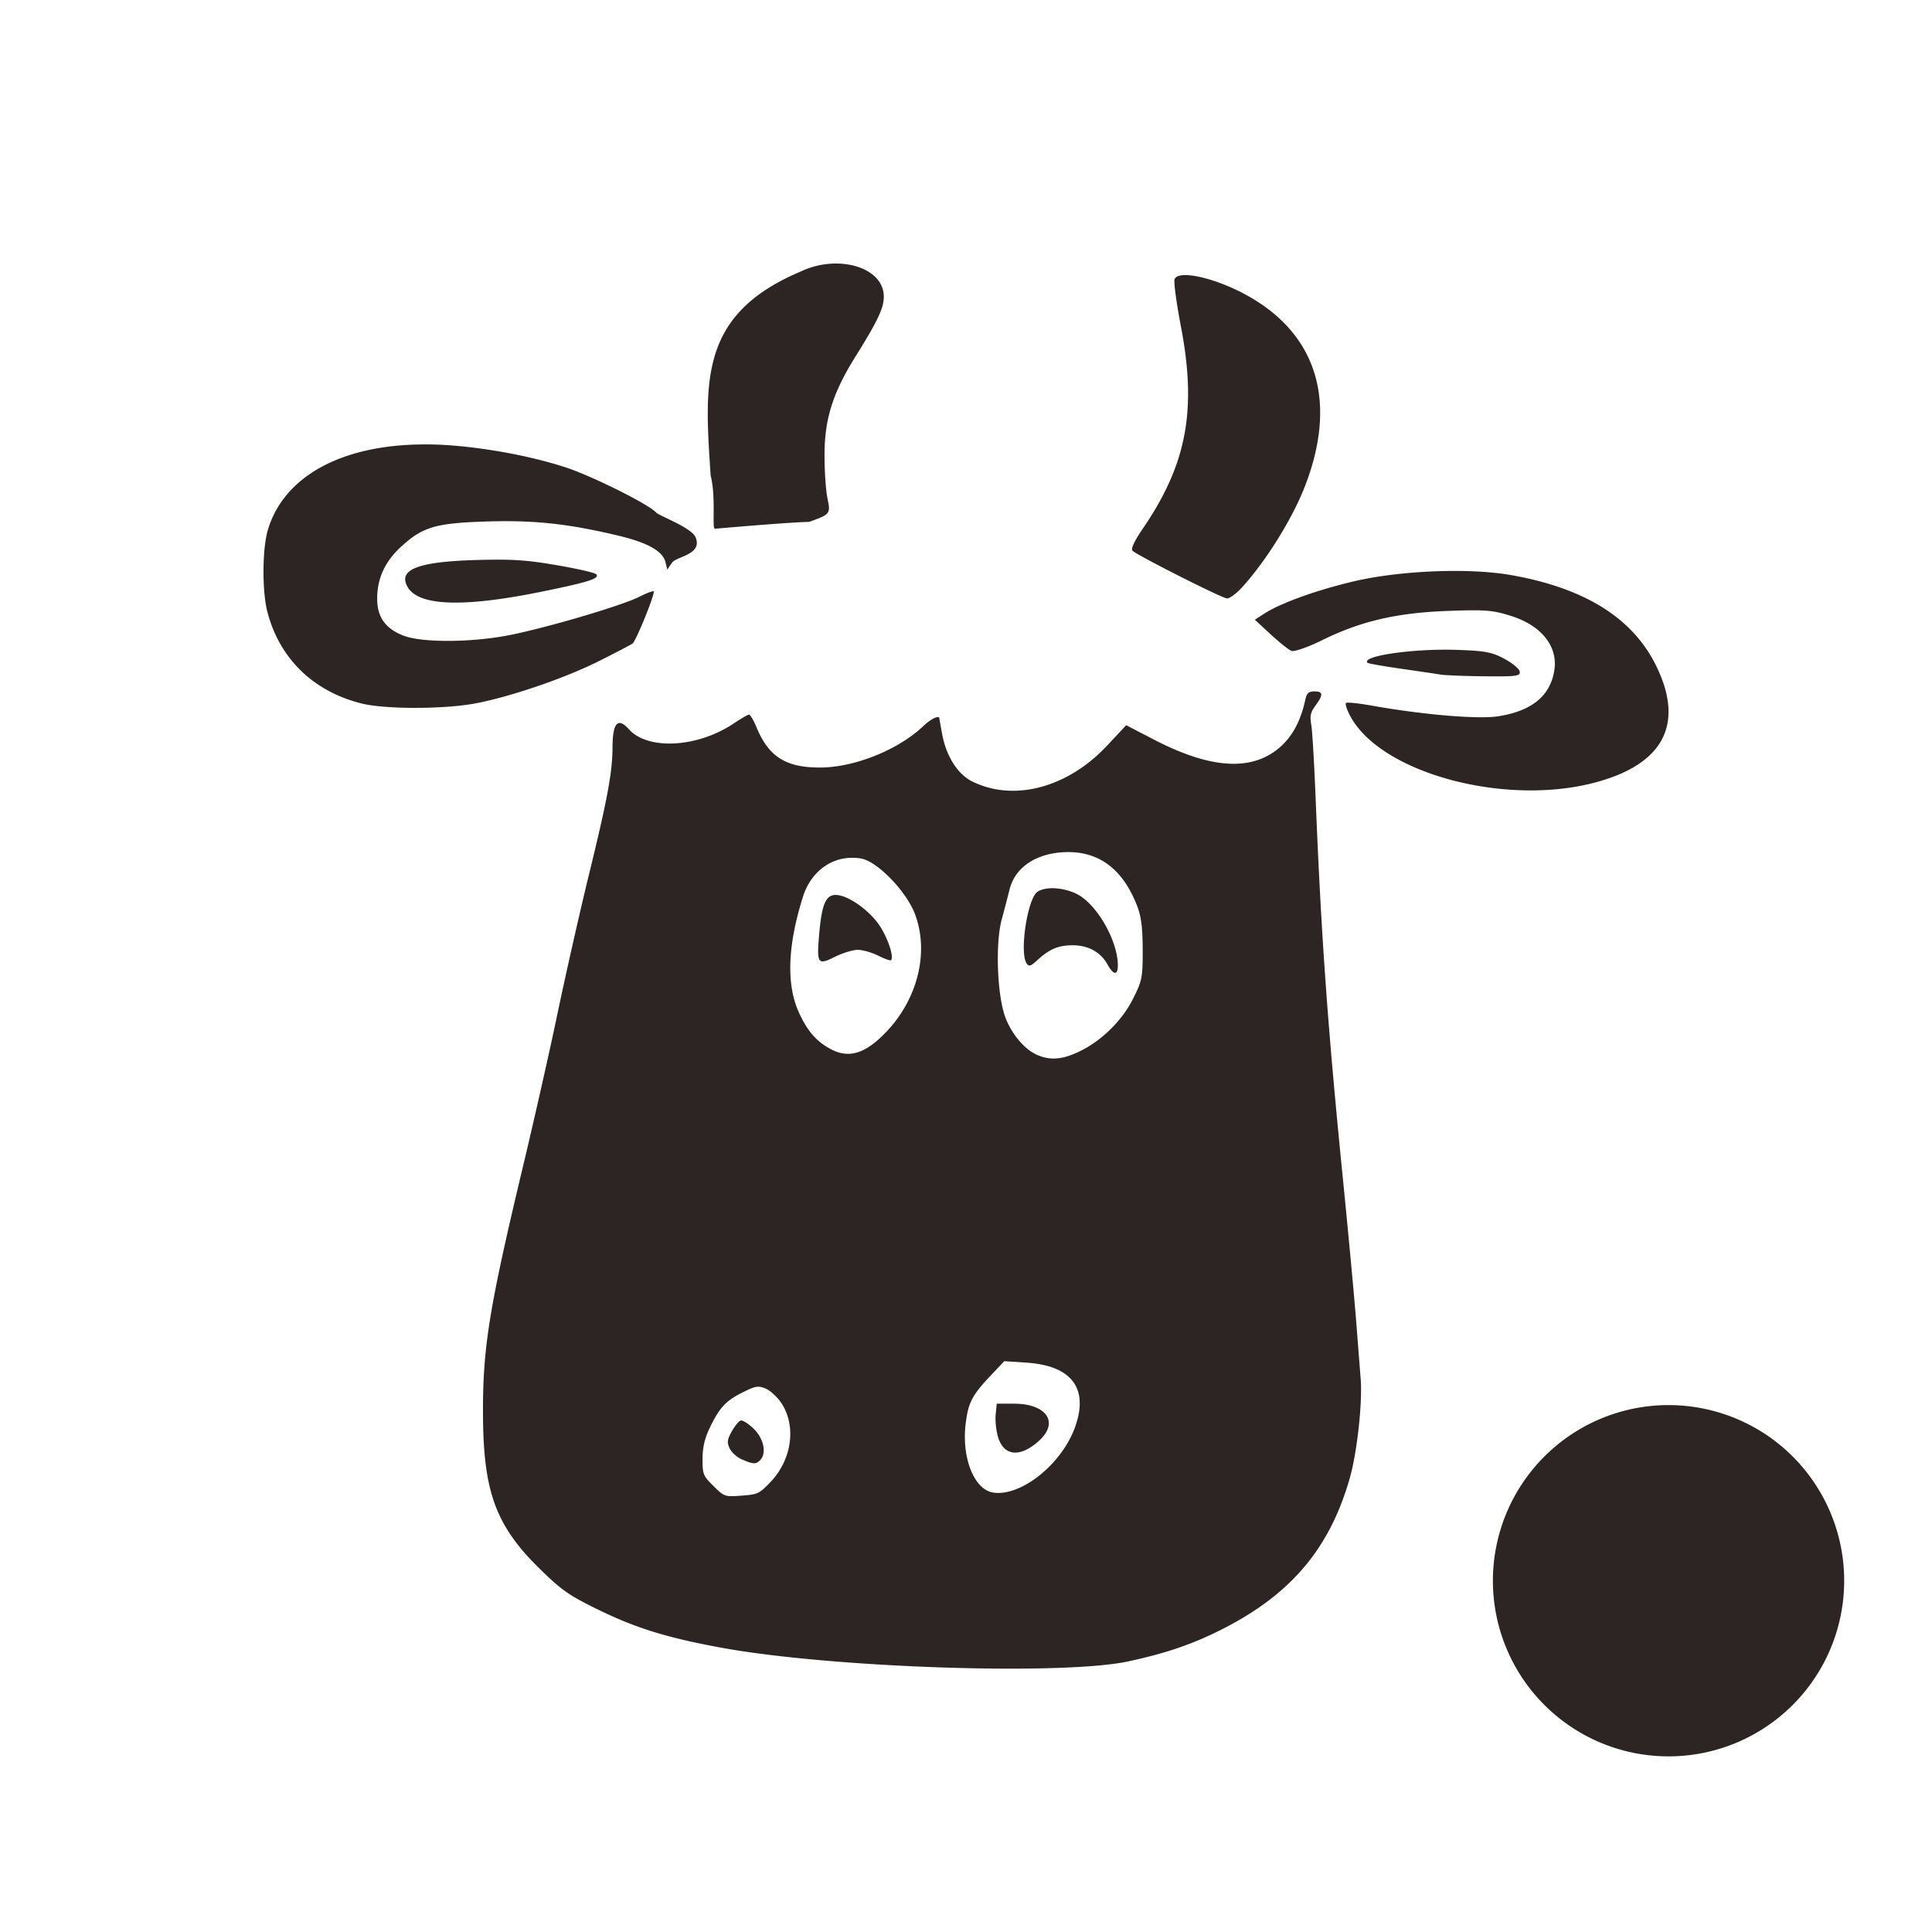 <svg xmlns="http://www.w3.org/2000/svg" width="22" height="22" version="1.1">
 <defs>
  <style id="current-color-scheme" type="text/css">
   .ColorScheme-Text { color:#2d2424; } .ColorScheme-Highlight { color:#4285f4; } .ColorScheme-NeutralText { color:#ff9800; } .ColorScheme-PositiveText { color:#4caf50; } .ColorScheme-NegativeText { color:#f44336; }
  </style>
 </defs>
 <path style="fill:currentColor" class="ColorScheme-Text" d="M 9.564 3.002 C 9.525 3 9.484 3 9.443 3.004 C 9.334 3.013 9.221 3.042 9.113 3.094 C 7.953 3.585 8.024 4.357 8.092 5.414 C 8.156 5.663 8.104 6.021 8.141 6.021 C 8.141 6.021 8.974 5.947 9.213 5.943 C 9.456 5.856 9.459 5.852 9.422 5.672 C 9.404 5.586 9.389 5.369 9.389 5.188 C 9.388 4.776 9.481 4.477 9.742 4.059 C 9.997 3.651 10.064 3.507 10.064 3.379 C 10.064 3.158 9.841 3.016 9.564 3.002 z M 13.479 3.133 C 13.423 3.135 13.386 3.151 13.375 3.18 C 13.364 3.208 13.395 3.444 13.445 3.705 C 13.63 4.663 13.517 5.278 13.02 6.01 C 12.917 6.16 12.875 6.25 12.896 6.271 C 12.95 6.324 13.911 6.81 13.971 6.814 C 14.001 6.817 14.076 6.761 14.139 6.693 C 14.406 6.402 14.701 5.932 14.848 5.566 C 15.229 4.613 15.017 3.842 14.248 3.391 C 13.971 3.228 13.644 3.125 13.479 3.133 z M 4.801 5.061 C 3.882 5.07 3.228 5.428 3.049 6.039 C 2.986 6.254 2.984 6.736 3.045 6.969 C 3.185 7.503 3.571 7.876 4.123 8.012 C 4.386 8.076 5.029 8.077 5.389 8.014 C 5.793 7.942 6.435 7.723 6.83 7.523 C 7.012 7.431 7.179 7.345 7.203 7.328 C 7.24 7.302 7.445 6.802 7.445 6.736 C 7.445 6.723 7.372 6.749 7.281 6.795 C 7.075 6.9 6.163 7.167 5.76 7.24 C 5.334 7.318 4.796 7.317 4.594 7.238 C 4.389 7.159 4.294 7.026 4.295 6.816 C 4.295 6.585 4.385 6.391 4.572 6.221 C 4.815 5.999 4.965 5.955 5.555 5.938 C 6.087 5.922 6.473 5.964 7.043 6.1 C 7.375 6.179 7.549 6.277 7.578 6.402 L 7.598 6.486 L 7.652 6.408 C 7.703 6.335 8 6.317 7.922 6.121 C 7.876 6.006 7.508 5.877 7.469 5.834 C 7.383 5.74 6.74 5.42 6.441 5.322 C 6.091 5.208 5.643 5.118 5.211 5.078 C 5.07 5.065 4.932 5.059 4.801 5.061 z M 5.689 6.373 C 5.611 6.373 5.523 6.374 5.422 6.377 C 4.766 6.396 4.535 6.483 4.637 6.676 C 4.754 6.899 5.253 6.922 6.145 6.742 C 6.695 6.631 6.836 6.587 6.789 6.539 C 6.772 6.521 6.569 6.475 6.34 6.436 C 6.087 6.392 5.926 6.374 5.689 6.373 z M 16.334 6.506 C 16.013 6.519 15.685 6.557 15.42 6.619 C 14.999 6.718 14.596 6.862 14.402 6.984 L 14.289 7.057 L 14.471 7.225 C 14.571 7.317 14.676 7.401 14.707 7.412 C 14.738 7.423 14.889 7.372 15.049 7.293 C 15.49 7.075 15.897 6.979 16.479 6.957 C 16.913 6.941 16.993 6.947 17.201 7.012 C 17.558 7.123 17.749 7.367 17.697 7.648 C 17.646 7.93 17.438 8.096 17.064 8.156 C 16.838 8.193 16.202 8.139 15.621 8.035 C 15.474 8.009 15.342 7.995 15.328 8.004 C 15.314 8.013 15.337 8.083 15.379 8.16 C 15.729 8.803 17.131 9.183 18.158 8.912 C 18.941 8.706 19.184 8.248 18.861 7.586 C 18.595 7.039 18.048 6.697 17.209 6.549 C 16.97 6.507 16.655 6.493 16.334 6.506 z M 16.584 7.4 C 16.091 7.384 15.498 7.47 15.572 7.547 C 15.581 7.556 15.753 7.586 15.955 7.615 C 16.157 7.644 16.36 7.674 16.406 7.682 C 16.452 7.689 16.676 7.699 16.902 7.701 C 17.273 7.705 17.314 7.699 17.305 7.646 C 17.299 7.614 17.218 7.548 17.127 7.5 C 16.984 7.424 16.908 7.411 16.584 7.4 z M 14.967 7.873 C 14.904 7.873 14.88 7.894 14.865 7.963 C 14.816 8.191 14.731 8.359 14.604 8.482 C 14.288 8.786 13.812 8.769 13.148 8.426 L 12.824 8.258 L 12.609 8.488 C 12.157 8.973 11.539 9.135 11.064 8.895 C 10.905 8.814 10.777 8.613 10.73 8.367 C 10.712 8.271 10.697 8.188 10.697 8.182 C 10.697 8.14 10.602 8.184 10.516 8.266 C 10.23 8.539 9.727 8.741 9.334 8.74 C 8.947 8.74 8.753 8.616 8.615 8.283 C 8.582 8.202 8.542 8.137 8.529 8.137 C 8.517 8.137 8.439 8.182 8.355 8.238 C 7.944 8.514 7.378 8.545 7.162 8.305 C 7.036 8.164 6.976 8.229 6.975 8.51 C 6.974 8.795 6.915 9.106 6.709 9.949 C 6.6 10.393 6.437 11.118 6.344 11.562 C 6.251 12.007 6.071 12.801 5.945 13.326 C 5.567 14.91 5.496 15.356 5.5 16.111 C 5.504 16.987 5.646 17.373 6.141 17.859 C 6.39 18.104 6.476 18.166 6.809 18.328 C 7.242 18.54 7.598 18.65 8.221 18.764 C 9.48 18.993 12.103 19.08 12.85 18.918 C 13.263 18.829 13.551 18.732 13.865 18.578 C 14.676 18.18 15.129 17.659 15.365 16.85 C 15.453 16.549 15.516 15.978 15.494 15.699 C 15.487 15.609 15.465 15.326 15.445 15.072 C 15.426 14.819 15.359 14.1 15.297 13.475 C 15.119 11.702 15.045 10.665 14.982 9.107 C 14.966 8.709 14.944 8.325 14.932 8.256 C 14.914 8.155 14.923 8.11 14.979 8.035 C 15.07 7.912 15.068 7.873 14.967 7.873 z M 12.16 9.703 C 12.519 9.701 12.78 9.899 12.939 10.291 C 12.993 10.423 13.01 10.536 13.012 10.807 C 13.013 11.133 13.006 11.166 12.902 11.373 C 12.776 11.626 12.534 11.862 12.277 11.98 C 12.09 12.067 11.957 12.076 11.809 12.012 C 11.66 11.948 11.501 11.752 11.438 11.555 C 11.353 11.292 11.336 10.733 11.406 10.473 C 11.438 10.356 11.478 10.201 11.496 10.129 C 11.56 9.868 11.815 9.705 12.16 9.703 z M 9.699 9.768 C 9.735 9.767 9.771 9.77 9.809 9.777 C 9.994 9.812 10.32 10.15 10.418 10.406 C 10.581 10.836 10.455 11.366 10.098 11.744 C 9.861 11.995 9.673 12.056 9.469 11.951 C 9.304 11.867 9.195 11.745 9.098 11.531 C 8.952 11.212 8.968 10.769 9.143 10.213 C 9.228 9.94 9.447 9.769 9.699 9.768 z M 12.014 10.115 C 11.931 10.111 11.856 10.125 11.812 10.156 C 11.7 10.237 11.608 10.842 11.689 10.969 C 11.716 11.01 11.736 11.004 11.814 10.932 C 11.949 10.808 12.048 10.766 12.205 10.764 C 12.388 10.761 12.533 10.84 12.611 10.982 C 12.679 11.105 12.729 11.11 12.729 10.994 C 12.729 10.711 12.489 10.294 12.262 10.18 C 12.186 10.142 12.096 10.12 12.014 10.115 z M 9.516 10.191 C 9.403 10.191 9.357 10.299 9.328 10.641 C 9.299 10.976 9.312 10.993 9.506 10.896 C 9.593 10.853 9.71 10.816 9.768 10.816 C 9.825 10.816 9.93 10.847 10.002 10.883 C 10.074 10.919 10.138 10.942 10.146 10.934 C 10.183 10.898 10.11 10.681 10.014 10.537 C 9.894 10.36 9.652 10.191 9.516 10.191 z M 11.436 15.5 L 11.678 15.516 C 12.201 15.547 12.401 15.807 12.242 16.25 C 12.091 16.673 11.625 17.045 11.309 16.996 C 11.093 16.963 10.949 16.6 10.996 16.213 C 11.025 15.975 11.068 15.89 11.273 15.672 L 11.436 15.5 z M 8.609 15.793 C 8.646 15.787 8.675 15.794 8.719 15.812 C 8.772 15.835 8.85 15.907 8.895 15.973 C 9.071 16.235 9.019 16.62 8.773 16.877 C 8.646 17.01 8.627 17.018 8.445 17.031 C 8.255 17.045 8.249 17.045 8.125 16.922 C 8.006 16.805 8 16.787 8 16.615 C 8 16.487 8.023 16.384 8.078 16.268 C 8.19 16.032 8.262 15.953 8.453 15.857 C 8.529 15.82 8.573 15.799 8.609 15.793 z M 11.35 15.984 L 11.338 16.107 C 11.331 16.175 11.343 16.292 11.365 16.365 C 11.433 16.587 11.625 16.6 11.84 16.398 C 12.059 16.193 11.914 15.985 11.549 15.984 L 11.35 15.984 z M 19 16 A 2 2 0 0 0 17 18 A 2 2 0 0 0 19 20 A 2 2 0 0 0 21 18 A 2 2 0 0 0 19 16 z M 8.434 16.176 C 8.412 16.183 8.366 16.24 8.332 16.301 C 8.28 16.395 8.277 16.425 8.309 16.494 C 8.33 16.539 8.393 16.595 8.449 16.619 C 8.577 16.674 8.607 16.676 8.654 16.629 C 8.732 16.552 8.7 16.386 8.584 16.271 C 8.524 16.212 8.455 16.169 8.434 16.176 z"/>
</svg>
